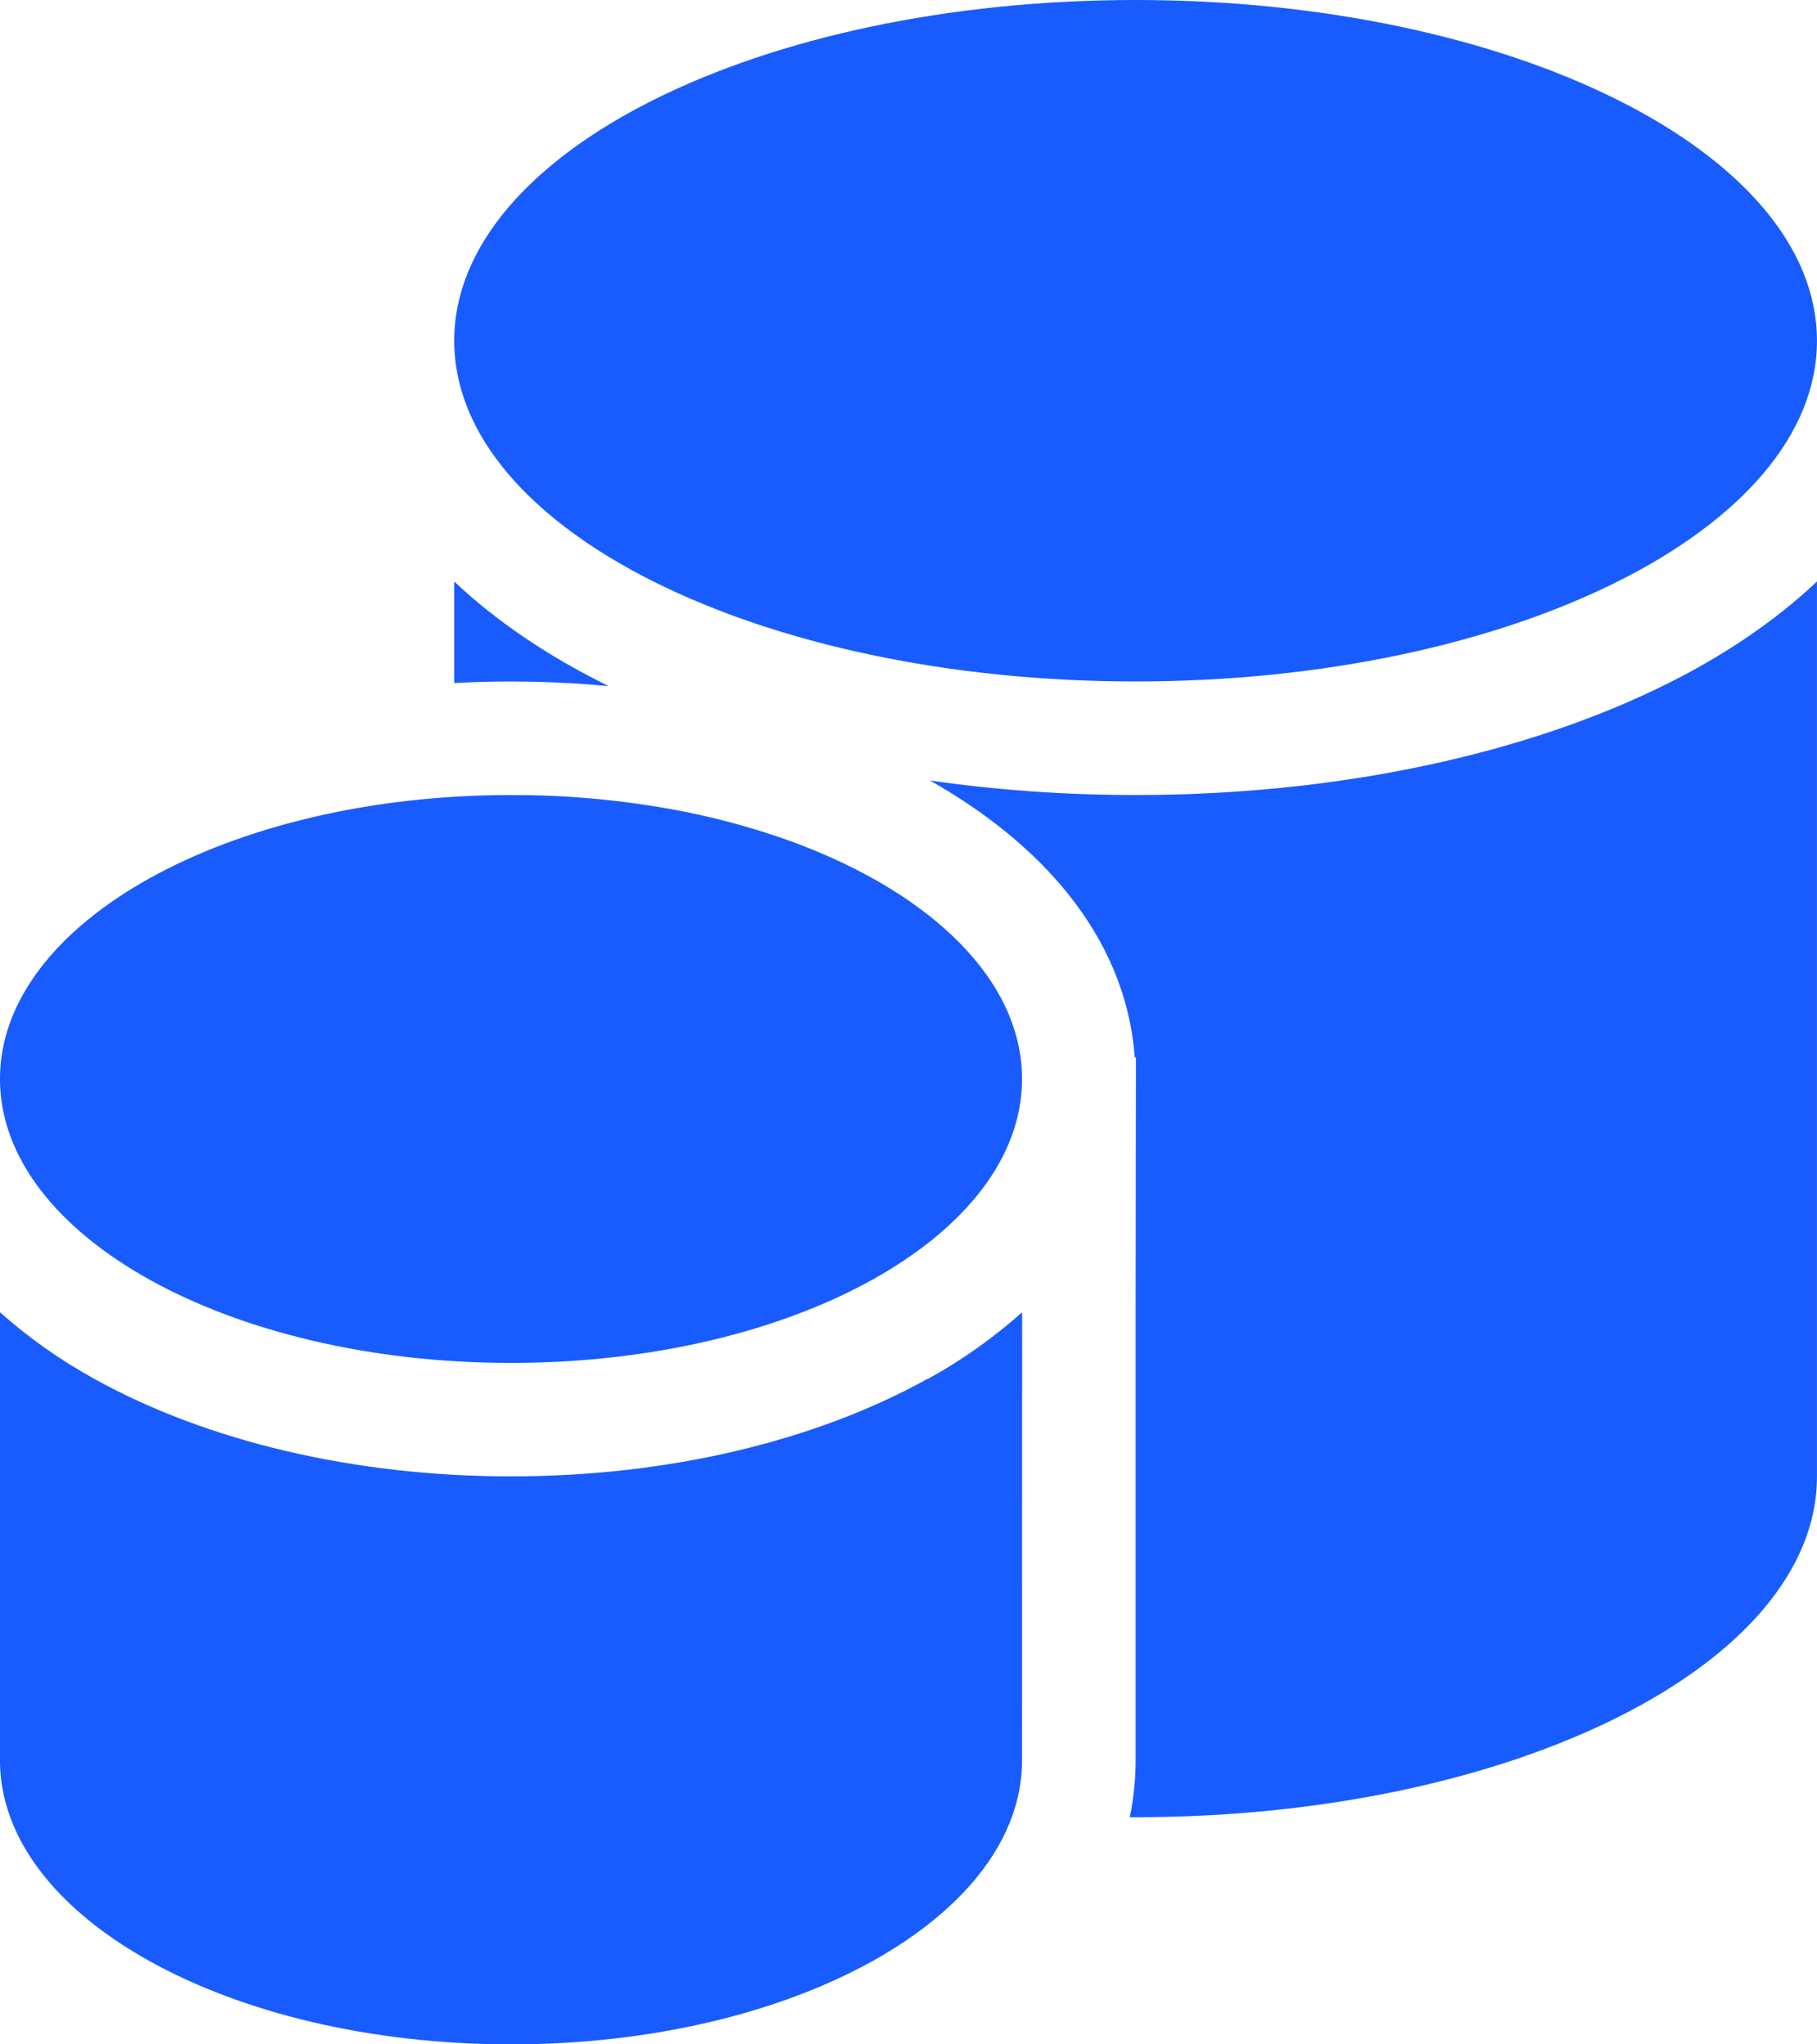 <svg width="48" height="54" viewBox="0 0 48 54" fill="none" xmlns="http://www.w3.org/2000/svg">
<path d="M47.999 9C47.999 13.971 39.941 18 29.999 18C20.057 18 11.999 13.971 11.999 9C11.999 4.029 20.057 0 29.999 0C39.941 0 47.999 4.029 47.999 9ZM47.999 15.36C46.85 16.446 45.479 17.343 44.069 18.048C40.313 19.926 35.333 21 29.999 21C28.13 21 26.309 20.868 24.566 20.616C27.371 22.2 29.738 24.639 29.978 27.942L30.008 27.918L29.999 34.659V46.5C29.999 47.022 29.945 47.52 29.846 48H29.999C39.941 48 47.999 43.971 47.999 39V15.36ZM15.929 18.048L16.079 18.123C14.723 17.994 13.359 17.967 11.999 18.042V15.36C13.148 16.446 14.519 17.343 15.929 18.048ZM20.999 22.26C19.908 21.86 18.784 21.557 17.639 21.357C16.272 21.116 14.887 20.997 13.499 21C6.044 21 -0.001 24.36 -0.001 28.5C-0.001 32.64 6.044 36 13.499 36C20.954 36 26.999 32.64 26.999 28.5C26.999 25.899 24.617 23.61 20.999 22.26ZM24.503 36.42C21.533 38.07 17.639 38.997 13.499 38.997C9.359 38.997 5.462 38.07 2.495 36.423C1.6 35.931 0.762 35.34 -0.001 34.662V46.497C-0.001 50.64 6.044 54 13.499 54C20.954 54 26.999 50.64 26.999 46.5L27.002 34.662C26.238 35.343 25.4 35.936 24.503 36.429V36.42Z" fill="#185CFF"/>
</svg>
